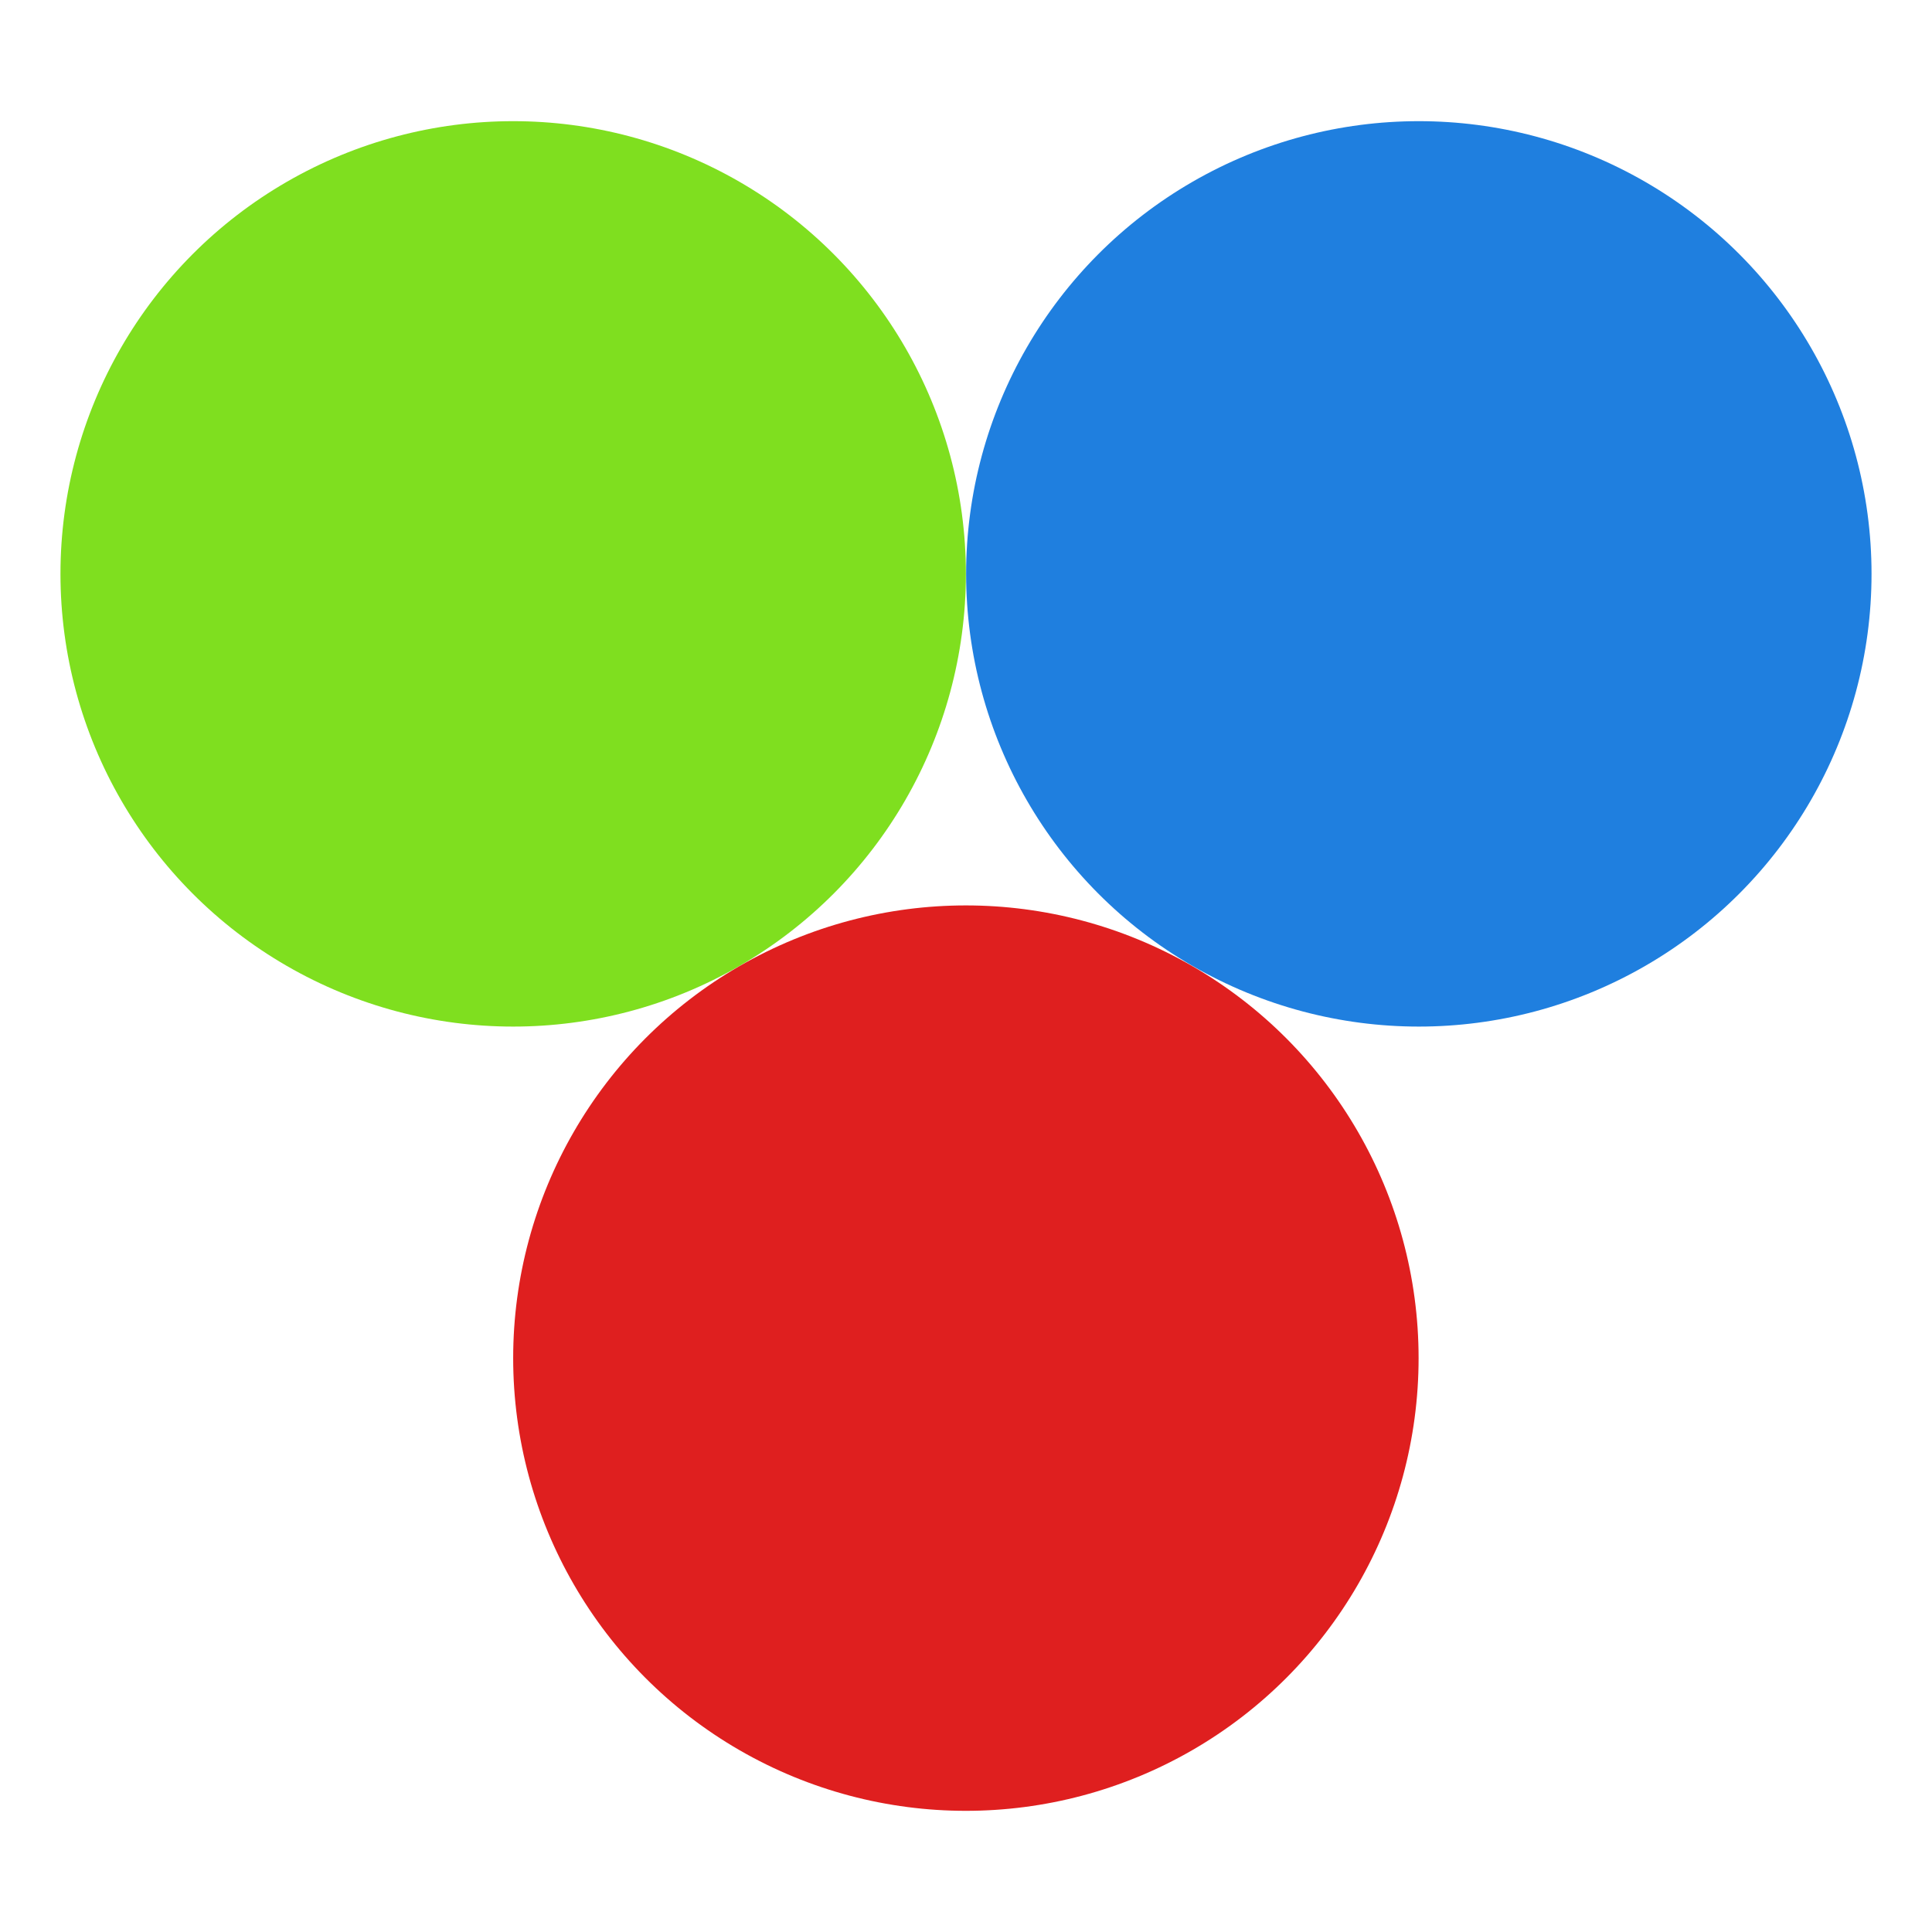 <?xml version="1.0" encoding="UTF-8" standalone="no"?>
<svg
   xmlns:dc="http://purl.org/dc/elements/1.1/"
   xmlns:cc="http://creativecommons.org/ns#"
   xmlns:rdf="http://www.w3.org/1999/02/22-rdf-syntax-ns#"
   xmlns:svg="http://www.w3.org/2000/svg"
   xmlns="http://www.w3.org/2000/svg"
   xmlns:sodipodi="http://sodipodi.sourceforge.net/DTD/sodipodi-0.dtd"
   xmlns:inkscape="http://www.inkscape.org/namespaces/inkscape"
   width="32"
   height="32"
   viewBox="0 0 8.467 8.467"
   version="1.1"
   id="svg8"
   sodipodi:docname="favicon.svg"
   inkscape:export-filename="C:\Users\Alex\Repositories\infection-simulator\favicon.png"
   inkscape:export-xdpi="96.000008"
   inkscape:export-ydpi="96.000008"
   inkscape:version="1.0 (4035a4fb49, 2020-05-01)">
  <defs
     id="defs2" />
  <sodipodi:namedview
     id="base"
     pagecolor="#ffffff"
     bordercolor="#666666"
     borderopacity="1.0"
     inkscape:pageopacity="0.0"
     inkscape:pageshadow="2"
     inkscape:zoom="15.839192"
     inkscape:cx="17.341257"
     inkscape:cy="14.243078"
     inkscape:document-units="mm"
     inkscape:current-layer="layer1"
     inkscape:document-rotation="0"
     showgrid="false"
     units="px"
     inkscape:window-width="1920"
     inkscape:window-height="1001"
     inkscape:window-x="-9"
     inkscape:window-y="-9"
     inkscape:window-maximized="1" />
  <g
     inkscape:label="Layer 1"
     inkscape:groupmode="layer"
     id="layer1">
    <ellipse
       style="fill:#7fdf1f;fill-opacity:1;fill-rule:evenodd;stroke:#ffffff;stroke-width:0;stroke-linejoin:round"
       id="path34"
       cx="2.249"
       cy="2.515"
       rx="1.984"
       ry="1.984" />
    <ellipse
       cy="2.515"
       cx="6.218"
       id="path34-6"
       style="fill:#1f7fdf;fill-opacity:1;fill-rule:evenodd;stroke:#ffffff;stroke-width:0;stroke-linejoin:round"
       rx="1.984"
       ry="1.984" />
    <ellipse
       cy="5.952"
       cx="4.233"
       id="path34-1"
       style="fill:#df1f1f;fill-opacity:1;fill-rule:evenodd;stroke:#ffffff;stroke-width:0;stroke-linejoin:round"
       rx="1.984"
       ry="1.984" />
  </g>
</svg>
